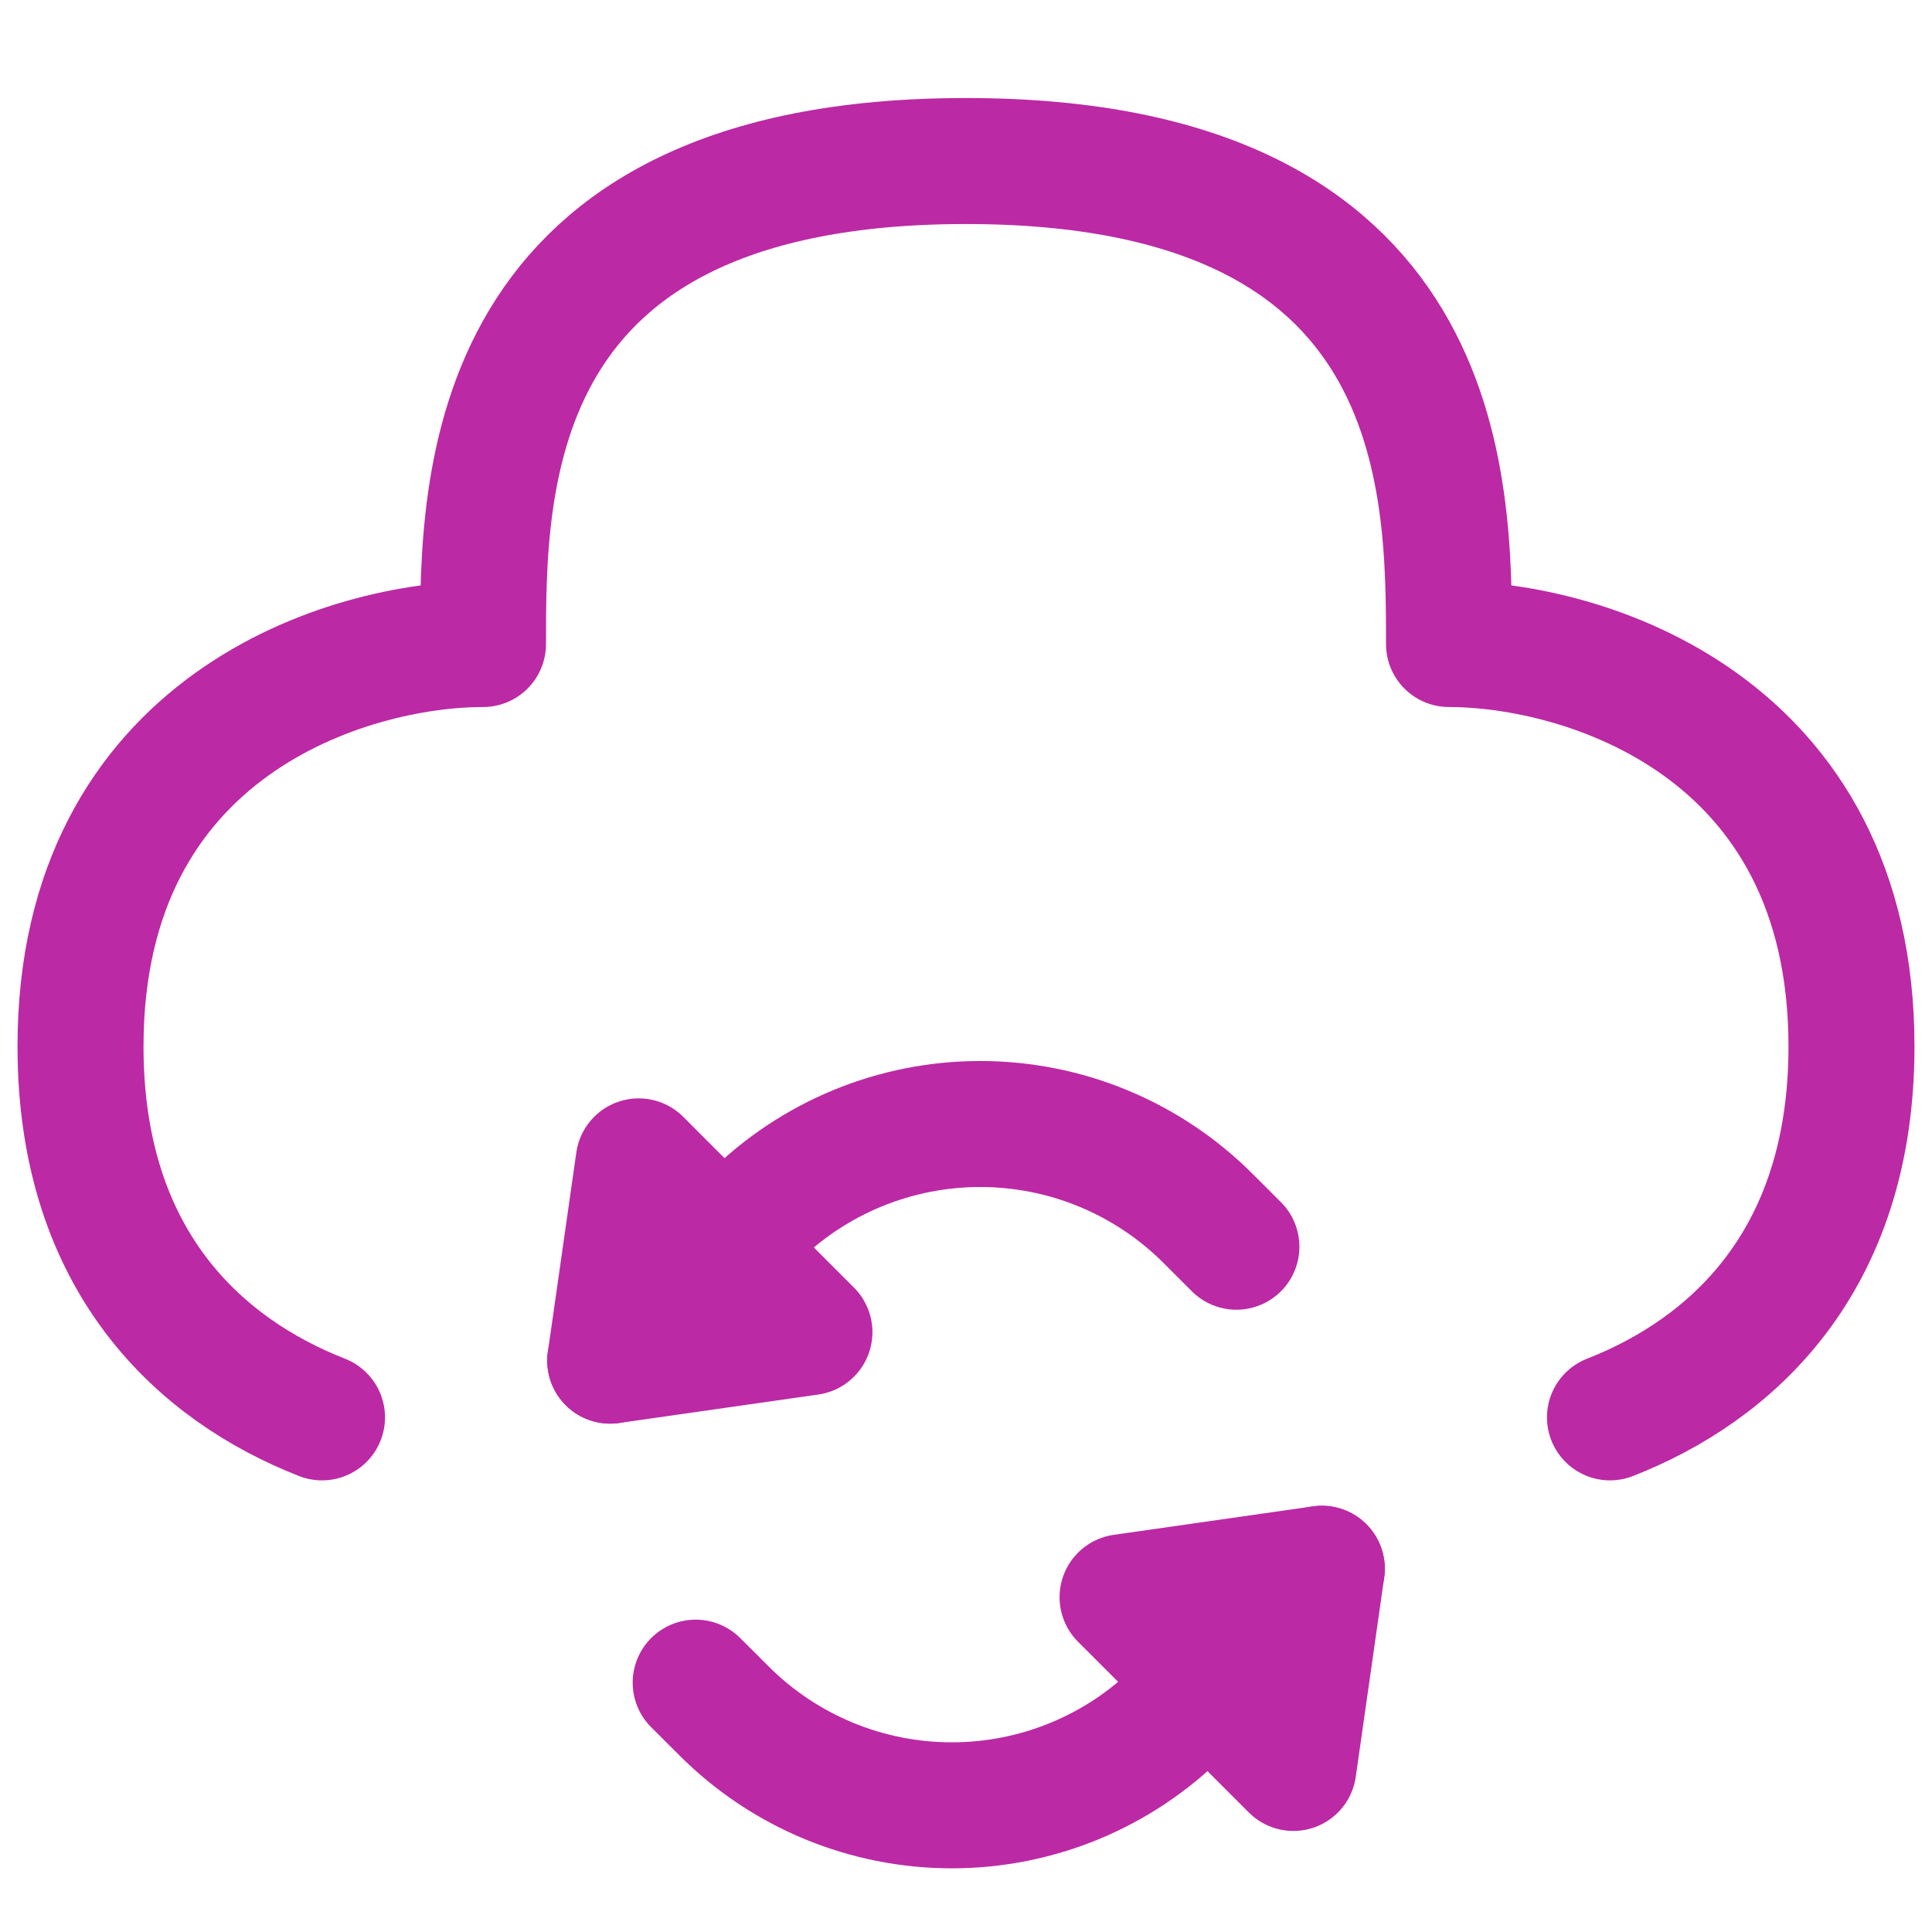 <svg width="46" height="46" viewBox="0 0 46 46" fill="none" xmlns="http://www.w3.org/2000/svg">
<path d="M38.333 33.747C41.197 32.626 44.083 30.071 44.083 24.917C44.083 17.251 37.695 15.334 34.5 15.334C34.5 11.501 34.5 3.834 23 3.834C11.5 3.834 11.5 11.501 11.5 15.334C8.305 15.334 1.917 17.251 1.917 24.917C1.917 30.071 4.803 32.626 7.667 33.747M31.471 37.351L28.083 40.739C26.645 42.177 24.695 42.984 22.663 42.984C20.63 42.984 18.68 42.177 17.242 40.739L16.564 40.063" stroke="#BC29A4" stroke-width="3" stroke-linecap="round" stroke-linejoin="round"/>
<path d="M14.528 32.396L17.917 29.007C18.629 28.295 19.474 27.731 20.404 27.345C21.334 26.96 22.331 26.762 23.338 26.762C24.345 26.762 25.342 26.96 26.272 27.345C27.203 27.731 28.048 28.295 28.76 29.007L29.438 29.684M30.795 42.094L31.472 37.351L26.728 38.029L30.795 42.094Z" stroke="#BC29A4" stroke-width="3" stroke-linecap="round" stroke-linejoin="round"/>
<path d="M15.207 27.652L14.53 32.396L19.272 31.718L15.207 27.652Z" stroke="#BC29A4" stroke-width="3" stroke-linecap="round" stroke-linejoin="round"/>
</svg>
